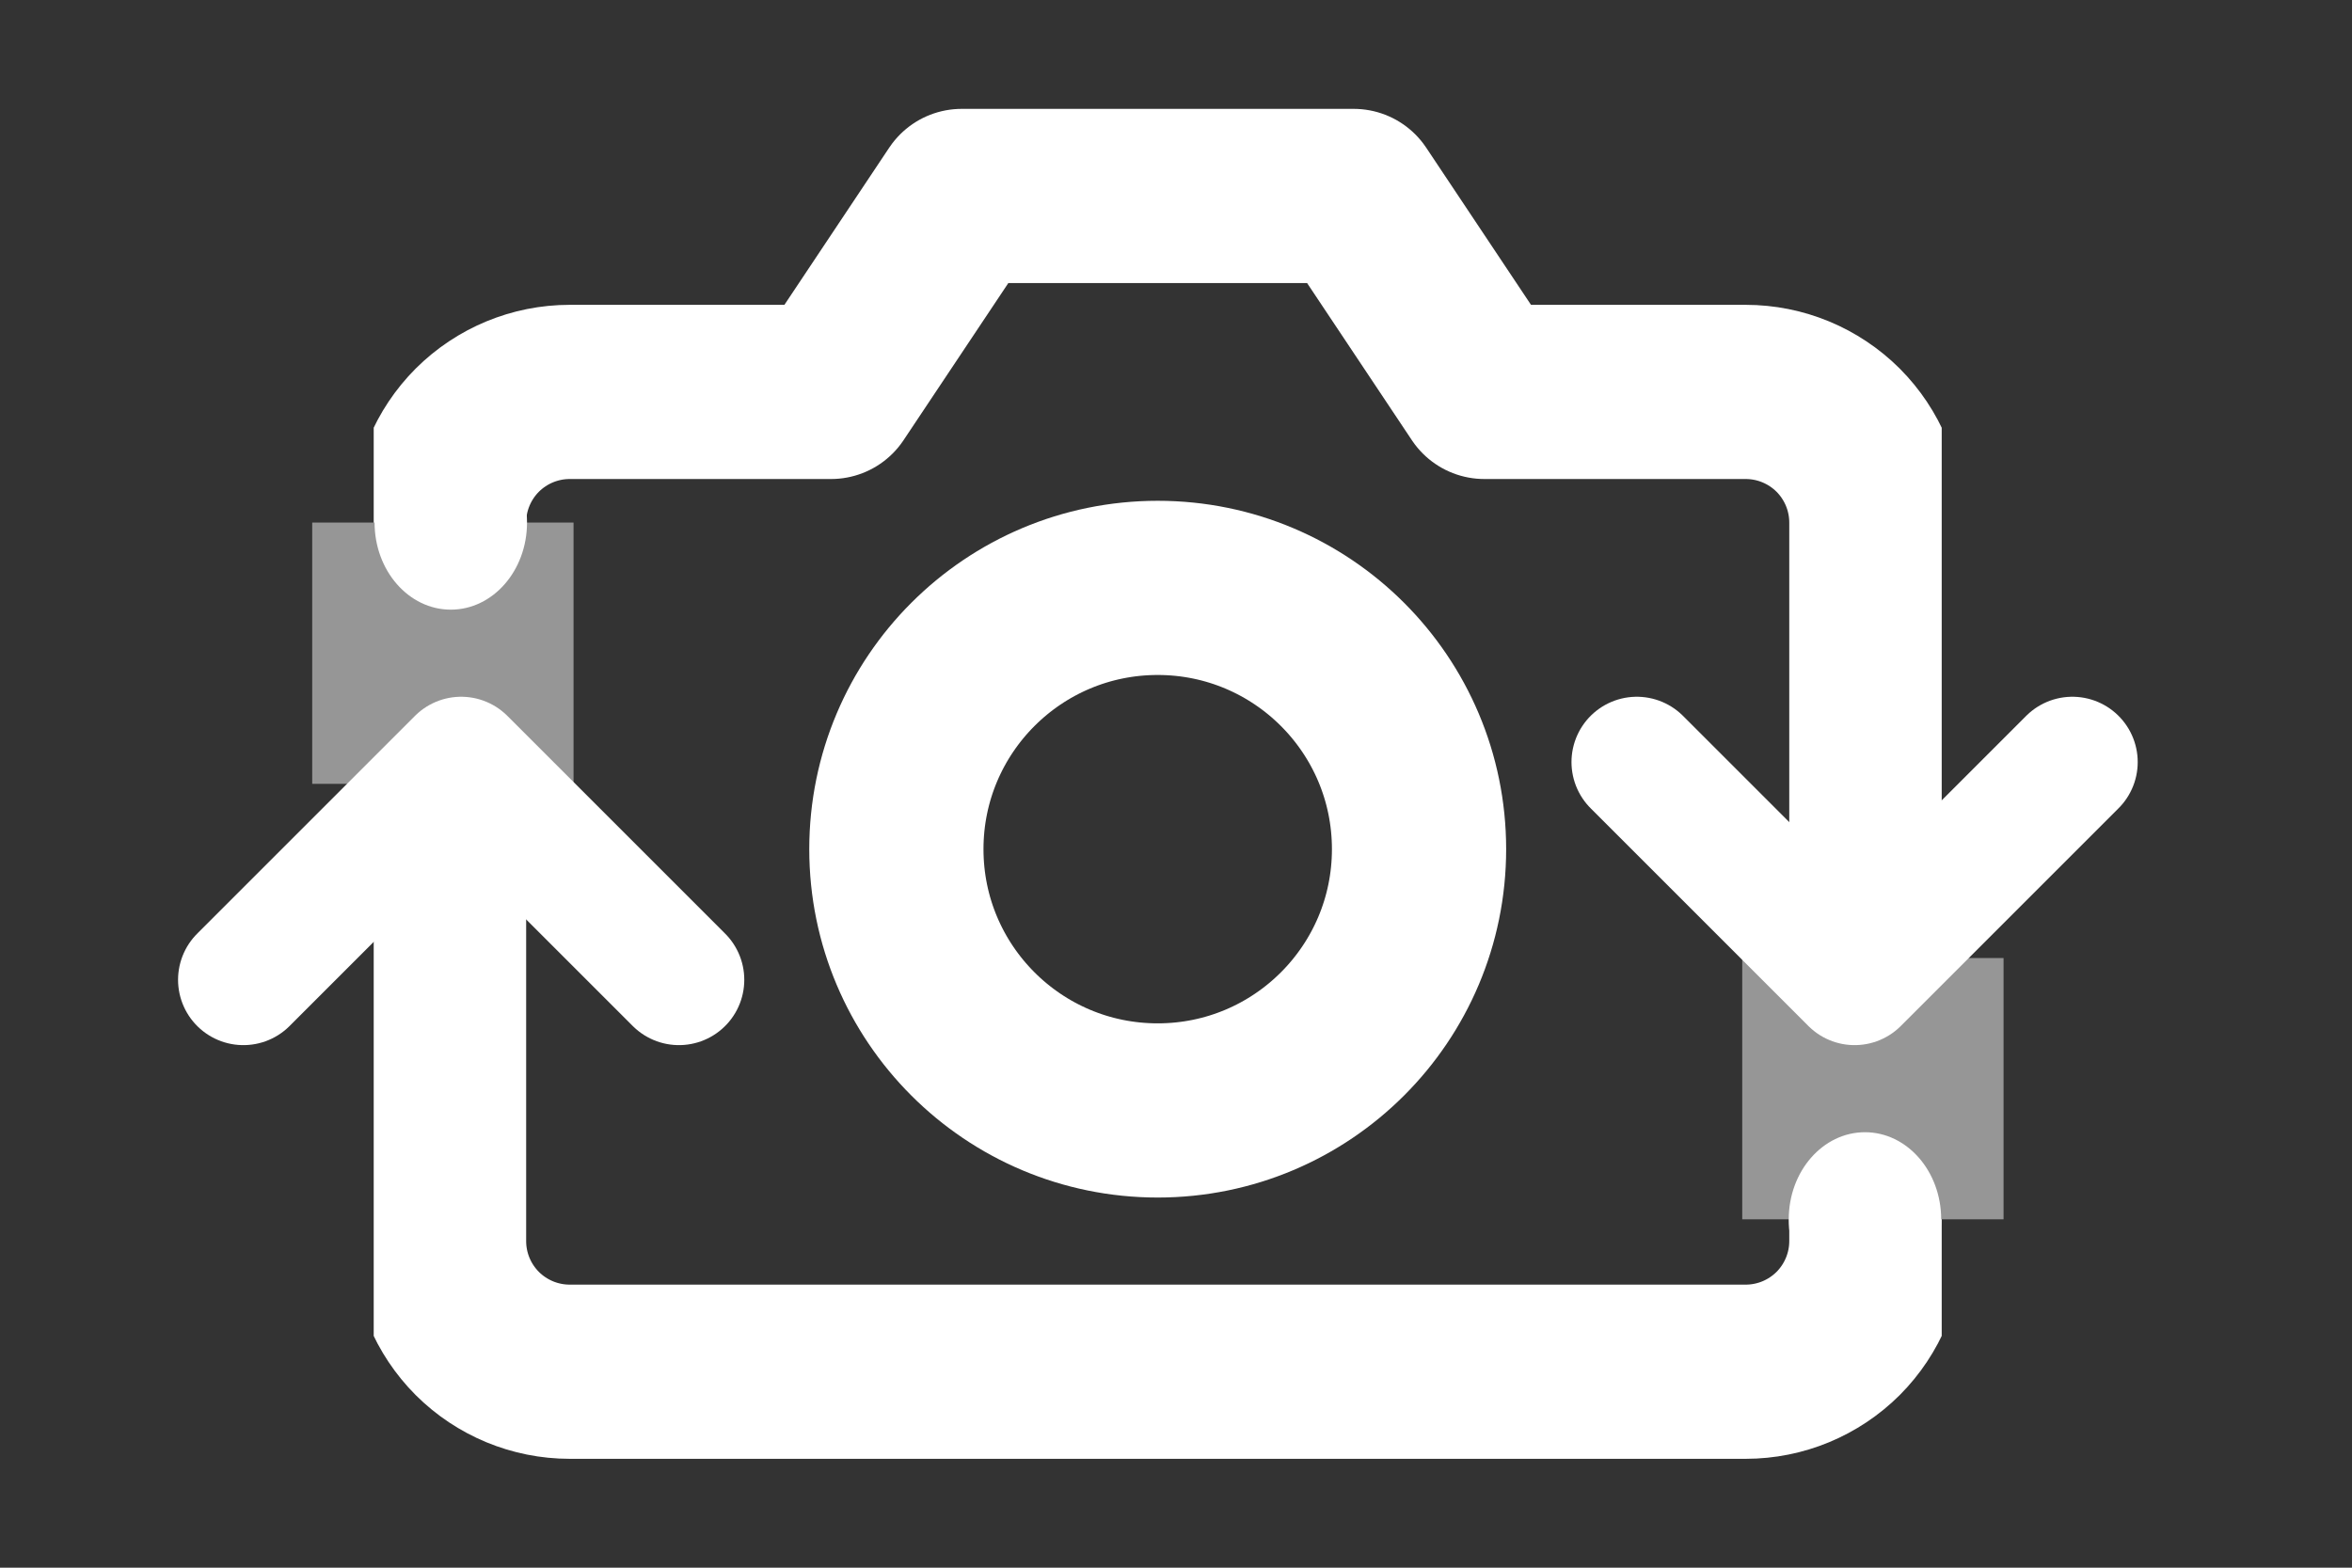<svg width="27" height="18" viewBox="0 0 27 18" fill="none" xmlns="http://www.w3.org/2000/svg">
    <rect x="0" y="0" width="27" height="18" fill="#333333" stroke="none"/>
    <g clip-path="url(#clip0_0_1)">
        <path d="M21.54 14.25C21.54 14.648 21.382 15.029 21.101 15.311C20.819 15.592 20.438 15.75 20.04 15.75H6.54C6.142 15.75 5.761 15.592 5.479 15.311C5.198 15.029 5.04 14.648 5.04 14.25V6C5.04 5.602 5.198 5.221 5.479 4.939C5.761 4.658 6.142 4.5 6.54 4.5H9.54L11.04 2.25H15.54L17.04 4.5H20.04C20.438 4.5 20.819 4.658 21.101 4.939C21.382 5.221 21.54 5.602 21.54 6V14.25Z" stroke="white" stroke-width="2" stroke-linecap="round" stroke-linejoin="round"/>
        <path d="M13.29 12.75C14.947 12.75 16.29 11.407 16.29 9.75C16.29 8.093 14.947 6.75 13.29 6.75C11.633 6.75 10.29 8.093 10.29 9.75C10.29 11.407 11.633 12.75 13.29 12.75Z" stroke="white" stroke-width="2" stroke-linecap="round" stroke-linejoin="round"/>
    </g>
    <rect x="20" y="11" width="3" height="3" fill="#969696"/>
    <path d="M18.79 8.75L21.29 11.25L23.79 8.75" stroke="white" stroke-width="1.5" stroke-linecap="round" stroke-linejoin="round"/>
    <ellipse cx="21.409" cy="14" rx="0.875" ry="1" fill="white"/>
    <rect x="6.584" y="9" width="3" height="3" transform="rotate(180 6.584 9)" fill="#969696"/>
    <path d="M7.794 11.25L5.294 8.75L2.794 11.25" stroke="white" stroke-width="1.5" stroke-linecap="round" stroke-linejoin="round"/>
    <ellipse cx="5.175" cy="6" rx="0.875" ry="1" transform="rotate(180 5.175 6)" fill="white"/>
    <defs>
        <clipPath id="clip0_0_1">
            <rect width="18" height="18" fill="white" transform="translate(4.29)"/>
        </clipPath>
    </defs>
</svg>
